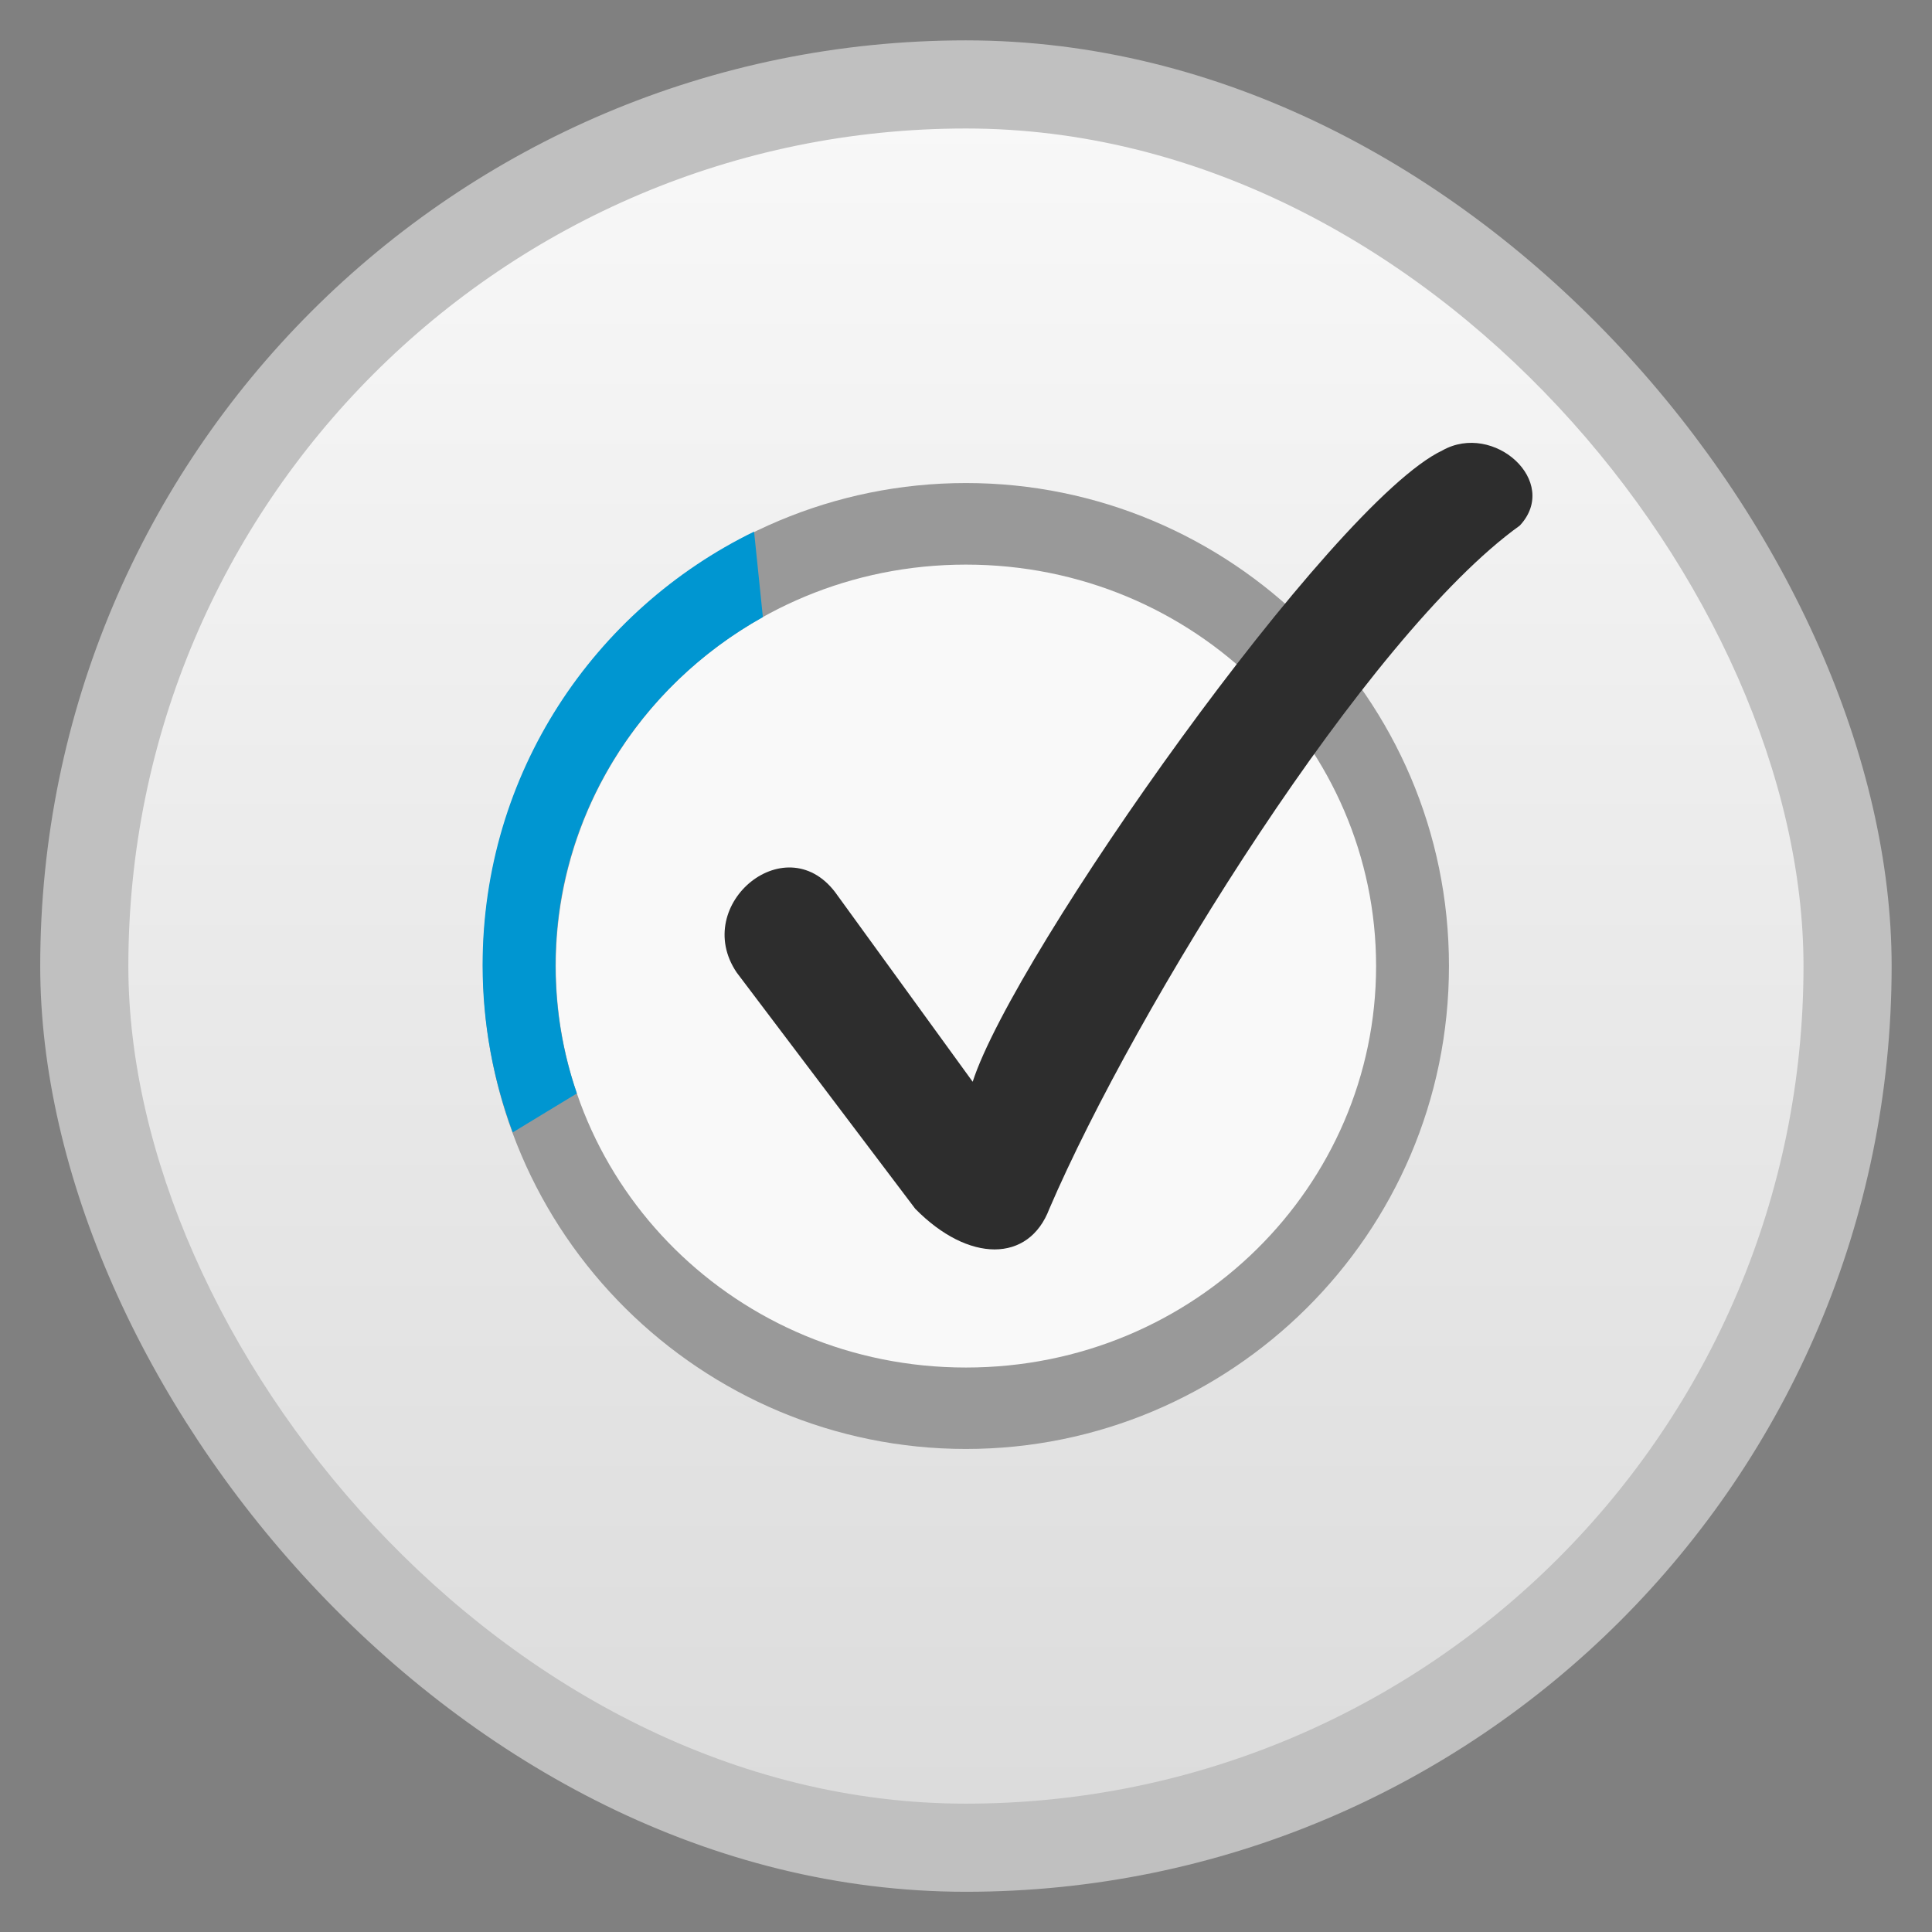 <svg xmlns="http://www.w3.org/2000/svg" xmlns:xlink="http://www.w3.org/1999/xlink" width="48" viewBox="0 0 13.547 13.547" height="48">
 <rect x="0" y="0" width="13.547" height="13.547" fill="#808080" stroke="none"/>
 <defs>
  <linearGradient id="0">
   <stop stop-color="#dcdcdc"/>
   <stop offset="1" stop-color="#f8f8f8"/>
  </linearGradient>
  <linearGradient xlink:href="#0" id="1" gradientUnits="userSpaceOnUse" gradientTransform="matrix(1.095,0,0,1.095,-133.002,-293.022)" y1="279.1" x2="0" y2="268.33"/>
 </defs>
 <rect height="12.982" rx="6.491" y="0.283" x="0.282" width="12.982" opacity="0.5" fill="#ffffff" fill-rule="evenodd"/>
 <rect height="11.746" rx="5.873" y="0.901" x="0.9" width="11.746" fill="url(#1)" fill-rule="evenodd"/>
 <path d="m -2.946,20.546 a 12.053,12.589 0 1 1 -24.106,0 12.053,12.589 0 1 1 24.106,0 z" transform="matrix(0.258,0,0,0.247,10.637,1.707)" fill="#f9f9f9"/>
 <path d="m 6.773,3.387 c -1.85,0 -3.387,1.5 -3.387,3.387 C 3.387,8.66 4.923,10.16 6.773,10.16 8.624,10.16 10.16,8.66 10.16,6.773 10.16,4.887 8.624,3.387 6.773,3.387 z m 0,0.572 c 1.608,0 2.876,1.277 2.876,2.815 0,1.538 -1.269,2.815 -2.876,2.815 -1.608,0 -2.876,-1.277 -2.876,-2.815 0,-1.538 1.269,-2.815 2.876,-2.815 z" color="#000000" fill="#999999"/>
 <g transform="matrix(0.01,0,0,0.01,4.913,2.933)" fill="#2d2d2d">
  <path d="M 25.258,388.613 150.456,554.277 c 37.347,38 79.695,38 94.042,0 C 304.958,413.595 467.189,152.159 574.388,75.207 603.021,44.393 556.097,2.214 520.042,22.568 442.556,59.298 219.554,375.736 190.736,465.22 L 95.907,334.514 C 61.357,284.547 -7.193,340.58 25.258,388.613 z" fill-rule="evenodd"/>
 </g>
 <path d="M 18.75 13.219 C 14.775 15.158 12 19.226 12 24 C 12 25.47 12.27 26.861 12.75 28.156 L 14.344 27.188 C 13.995 26.18 13.812 25.116 13.812 24 C 13.812 20.316 15.879 17.07 18.969 15.344 L 18.75 13.219 z " transform="scale(0.282,0.282)" fill="#0096d1"/>
</svg>
